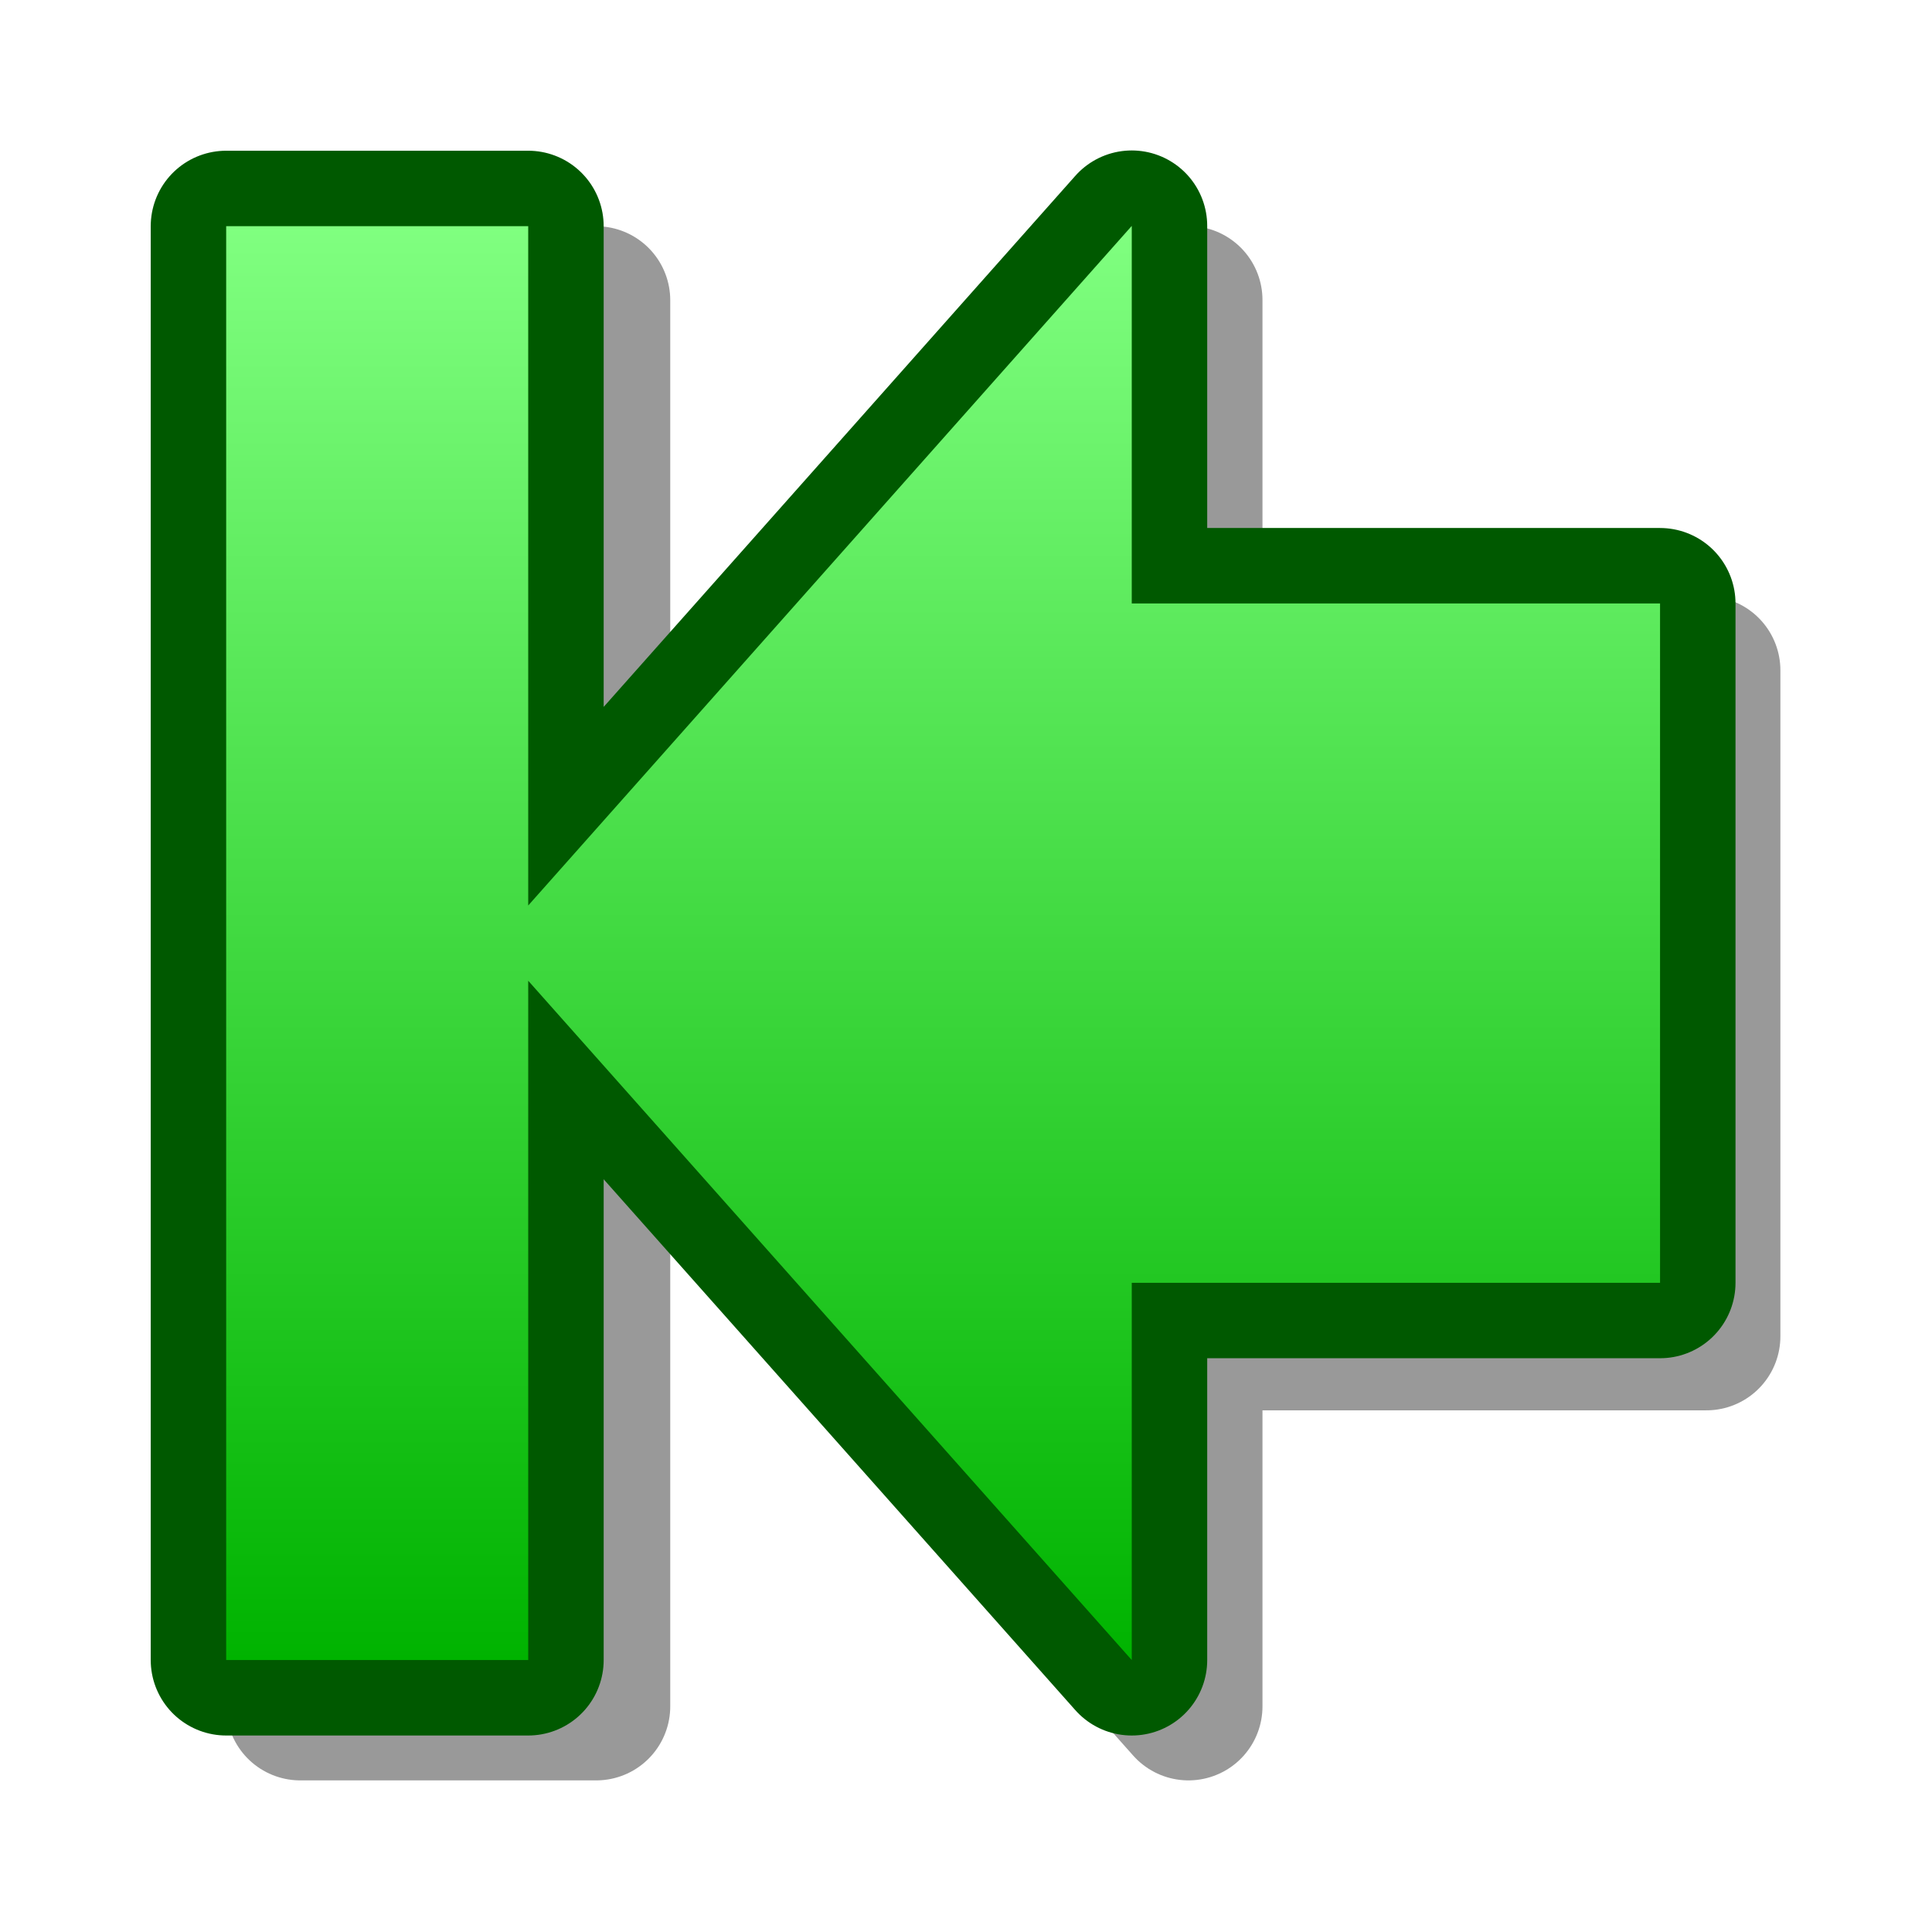 <?xml version="1.0" encoding="UTF-8" standalone="yes"?>
<svg version="1.1" width="64" height="64" color-interpolation="linearRGB"
     xmlns:svg="http://www.w3.org/2000/svg" xmlns="http://www.w3.org/2000/svg">
 <g>
  <path style="fill:none; stroke:#000000; stroke-opacity:0.4; stroke-width:5.636; stroke-linecap:round; stroke-linejoin:round"
        d="M40.45 20.72V6.62L17.9 31.99V6.63H6.63V60.17H17.9V34.81L40.45 60.17V46.08H60.17V20.72H40.45z"
        transform="matrix(0.87,0,0,0.87,4.178,4.178)"
  />
  <path style="fill:none; stroke:#005900; stroke-width:5.636; stroke-linecap:round; stroke-linejoin:round"
        d="M37.63 17.9V3.8L15.09 29.18V3.81H3.81V57.36H15.09V31.99L37.63 57.36V43.27H57.36V17.9H37.63z"
        transform="matrix(0.887,0,0,0.887,4.113,4.113)"
  />
  <linearGradient id="gradient0" gradientUnits="userSpaceOnUse" x1="181.35" y1="3.8" x2="181.35" y2="57.36">
   <stop offset="0" stop-color="#80ff80"/>
   <stop offset="1" stop-color="#00b300"/>
  </linearGradient>
  <path style="fill:url(#gradient0)"
        d="M37.63 17.9V3.8L15.09 29.18V3.81H3.81V57.36H15.09V31.99L37.63 57.36V43.27H57.36V17.9H37.63z"
        transform="matrix(0.887,0,0,0.887,4.113,4.113)"
  />
 </g>
</svg>
